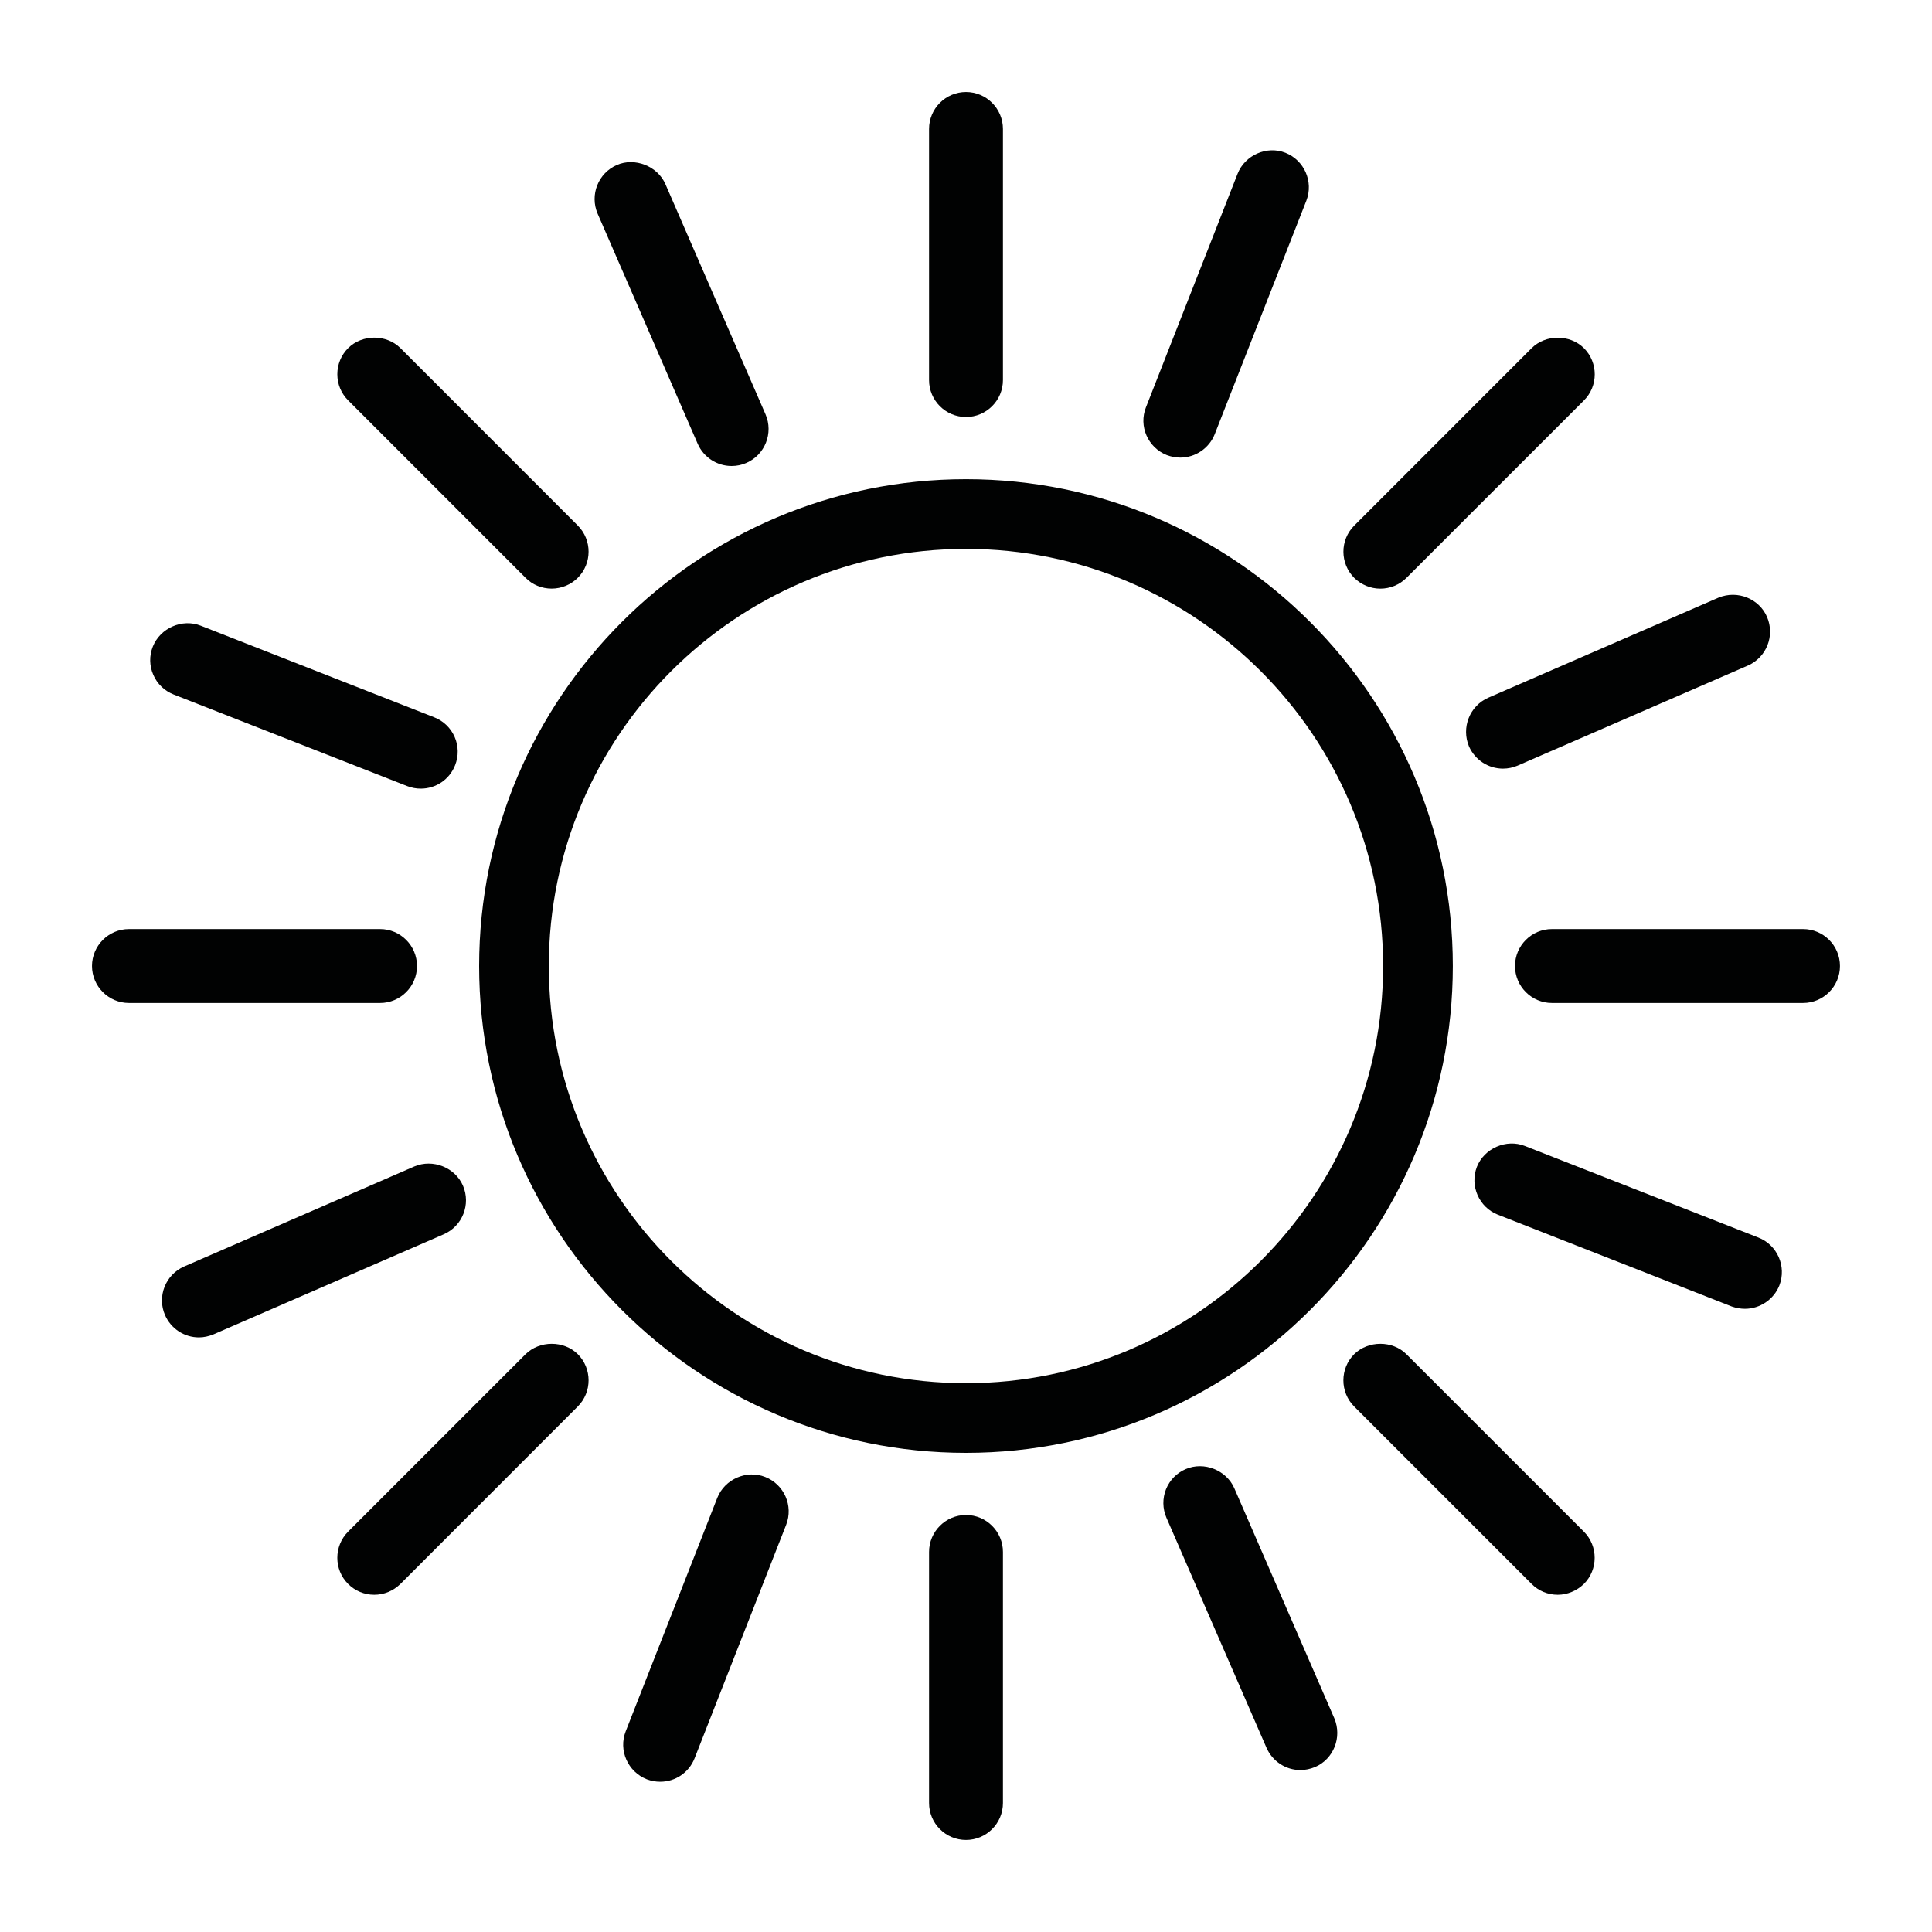 <?xml version="1.0" encoding="utf-8"?>
<!-- Generator: Adobe Illustrator 16.0.0, SVG Export Plug-In . SVG Version: 6.00 Build 0)  -->
<svg version="1.2" baseProfile="tiny" id="Layer_1" xmlns="http://www.w3.org/2000/svg" xmlns:xlink="http://www.w3.org/1999/xlink"
	 x="0px" y="0px" width="50px" height="50px" viewBox="0 0 50 50" xml:space="preserve">
<g id="summer">
	<path fill="#010202" d="M37.599,25c0-6.947-5.651-12.599-12.599-12.599S12.4,18.053,12.4,25S18.053,37.6,25,37.6
		S37.599,31.947,37.599,25z M25,14.205c5.952,0,10.795,4.843,10.795,10.795c0,5.954-4.843,10.797-10.795,10.797
		c-5.953,0-10.797-4.843-10.797-10.797C14.203,19.047,19.047,14.205,25,14.205z"/>
	<path fill="#010202" d="M25,10.792c0.527,0,0.956-0.428,0.956-0.956V3.338c0-0.527-0.428-0.957-0.956-0.957
		s-0.956,0.43-0.956,0.957v6.499C24.044,10.364,24.473,10.792,25,10.792z"/>
	<path fill="#010202" d="M46.663,24.044h-6.499c-0.527,0-0.956,0.429-0.956,0.956s0.429,0.957,0.956,0.957h6.499
		c0.526,0,0.955-0.429,0.955-0.957S47.189,24.044,46.663,24.044z"/>
	<path fill="#010202" d="M25,39.208c-0.527,0-0.956,0.429-0.956,0.956v6.498c0,0.527,0.428,0.956,0.956,0.956
		s0.956-0.429,0.956-0.956v-6.498C25.956,39.637,25.527,39.208,25,39.208z"/>
	<path fill="#010202" d="M10.792,25c0-0.527-0.428-0.956-0.956-0.956H3.338c-0.527,0-0.957,0.429-0.957,0.956
		s0.43,0.957,0.957,0.957h6.499C10.364,25.957,10.792,25.527,10.792,25z"/>
	<path fill="#010202" d="M13.6,14.952c0.18,0.182,0.42,0.281,0.678,0.281c0.251,0,0.498-0.102,0.675-0.28
		c0.372-0.372,0.373-0.978,0-1.352l-4.591-4.593c-0.363-0.36-0.988-0.36-1.351,0C8.83,9.189,8.73,9.429,8.73,9.686
		c0,0.256,0.1,0.496,0.281,0.676L13.6,14.952z"/>
	<path fill="#010202" d="M35.723,15.234c0.254,0,0.495-0.099,0.676-0.279l4.593-4.592c0.373-0.372,0.373-0.978,0-1.353
		c-0.366-0.361-0.992-0.36-1.354,0.001l-4.591,4.592c-0.373,0.373-0.373,0.978,0.003,1.355
		C35.233,15.135,35.472,15.234,35.723,15.234z"/>
	<path fill="#010202" d="M36.398,35.047c-0.358-0.359-0.988-0.359-1.352,0c-0.371,0.371-0.373,0.979,0,1.353l4.59,4.59
		c0.179,0.182,0.42,0.282,0.679,0.282c0.248,0,0.493-0.103,0.676-0.28c0.37-0.37,0.373-0.979,0-1.353L36.398,35.047z"/>
	<path fill="#010202" d="M13.601,35.047L9.008,39.64c-0.371,0.373-0.371,0.981,0.001,1.352c0.181,0.181,0.421,0.28,0.677,0.28
		c0.25,0,0.489-0.097,0.677-0.28l4.591-4.594c0.371-0.372,0.371-0.979,0-1.351C14.594,34.688,13.965,34.688,13.601,35.047z"/>
	<path fill="#010202" d="M30.197,11.778c0.112,0.042,0.232,0.065,0.349,0.065c0.391,0,0.748-0.243,0.891-0.606l2.372-6.045
		c0.189-0.489-0.053-1.044-0.542-1.238c-0.48-0.191-1.049,0.06-1.238,0.542l-2.371,6.043C29.463,11.028,29.707,11.583,30.197,11.778
		z"/>
	<path fill="#010202" d="M45.507,32.028l-6.045-2.371c-0.478-0.188-1.048,0.059-1.24,0.54c-0.189,0.489,0.053,1.047,0.542,1.239
		l6.058,2.378c0.111,0.038,0.226,0.058,0.337,0.058c0.389,0,0.747-0.242,0.891-0.606C46.24,32.774,45.996,32.219,45.507,32.028z"/>
	<path fill="#010202" d="M19.804,38.224c-0.481-0.193-1.048,0.056-1.24,0.539l-2.371,6.044c-0.191,0.489,0.052,1.047,0.549,1.242
		c0.11,0.041,0.225,0.062,0.343,0.062c0.396,0,0.744-0.237,0.89-0.604l2.371-6.046C20.537,38.971,20.294,38.417,19.804,38.224z"/>
	<path fill="#010202" d="M4.495,17.974l6.046,2.371c0.112,0.043,0.229,0.065,0.348,0.065c0.394,0,0.744-0.237,0.889-0.606
		c0.094-0.238,0.09-0.499-0.012-0.732c-0.102-0.234-0.29-0.415-0.528-0.508l-6.042-2.371c-0.481-0.191-1.051,0.061-1.241,0.541
		c-0.094,0.238-0.09,0.498,0.013,0.732C4.069,17.7,4.257,17.88,4.495,17.974z"/>
	<path fill="#010202" d="M18.057,11.487c0.153,0.348,0.498,0.573,0.877,0.573c0.132,0,0.265-0.027,0.381-0.079
		c0.483-0.209,0.706-0.774,0.497-1.258l-2.591-5.957c-0.204-0.471-0.796-0.699-1.257-0.496c-0.483,0.211-0.706,0.774-0.498,1.259
		L18.057,11.487z"/>
	<path fill="#010202" d="M38.019,19.321c0.156,0.347,0.499,0.571,0.878,0.571c0.13,0,0.26-0.027,0.379-0.078l5.96-2.59
		c0.481-0.21,0.703-0.774,0.495-1.257c-0.198-0.465-0.757-0.706-1.259-0.499l-5.956,2.589
		C38.035,18.268,37.812,18.831,38.019,19.321z"/>
	<path fill="#010202" d="M31.943,38.513c-0.203-0.463-0.779-0.699-1.257-0.493c-0.234,0.1-0.414,0.286-0.51,0.522
		c-0.094,0.238-0.091,0.499,0.011,0.736l2.59,5.954c0.154,0.351,0.498,0.577,0.878,0.577c0.125,0,0.255-0.027,0.381-0.079
		c0.479-0.207,0.702-0.771,0.497-1.259L31.943,38.513z"/>
	<path fill="#010202" d="M11.981,30.684c-0.202-0.467-0.775-0.7-1.258-0.496l-5.958,2.589c-0.483,0.211-0.705,0.777-0.494,1.259
		c0.153,0.35,0.498,0.576,0.877,0.576c0.125,0,0.255-0.028,0.381-0.08l5.957-2.59C11.968,31.731,12.19,31.168,11.981,30.684z"/>
</g>
<g>
</g>
<g>
</g>
<g>
</g>
<g>
</g>
<g>
</g>
<g>
</g>
</svg>
